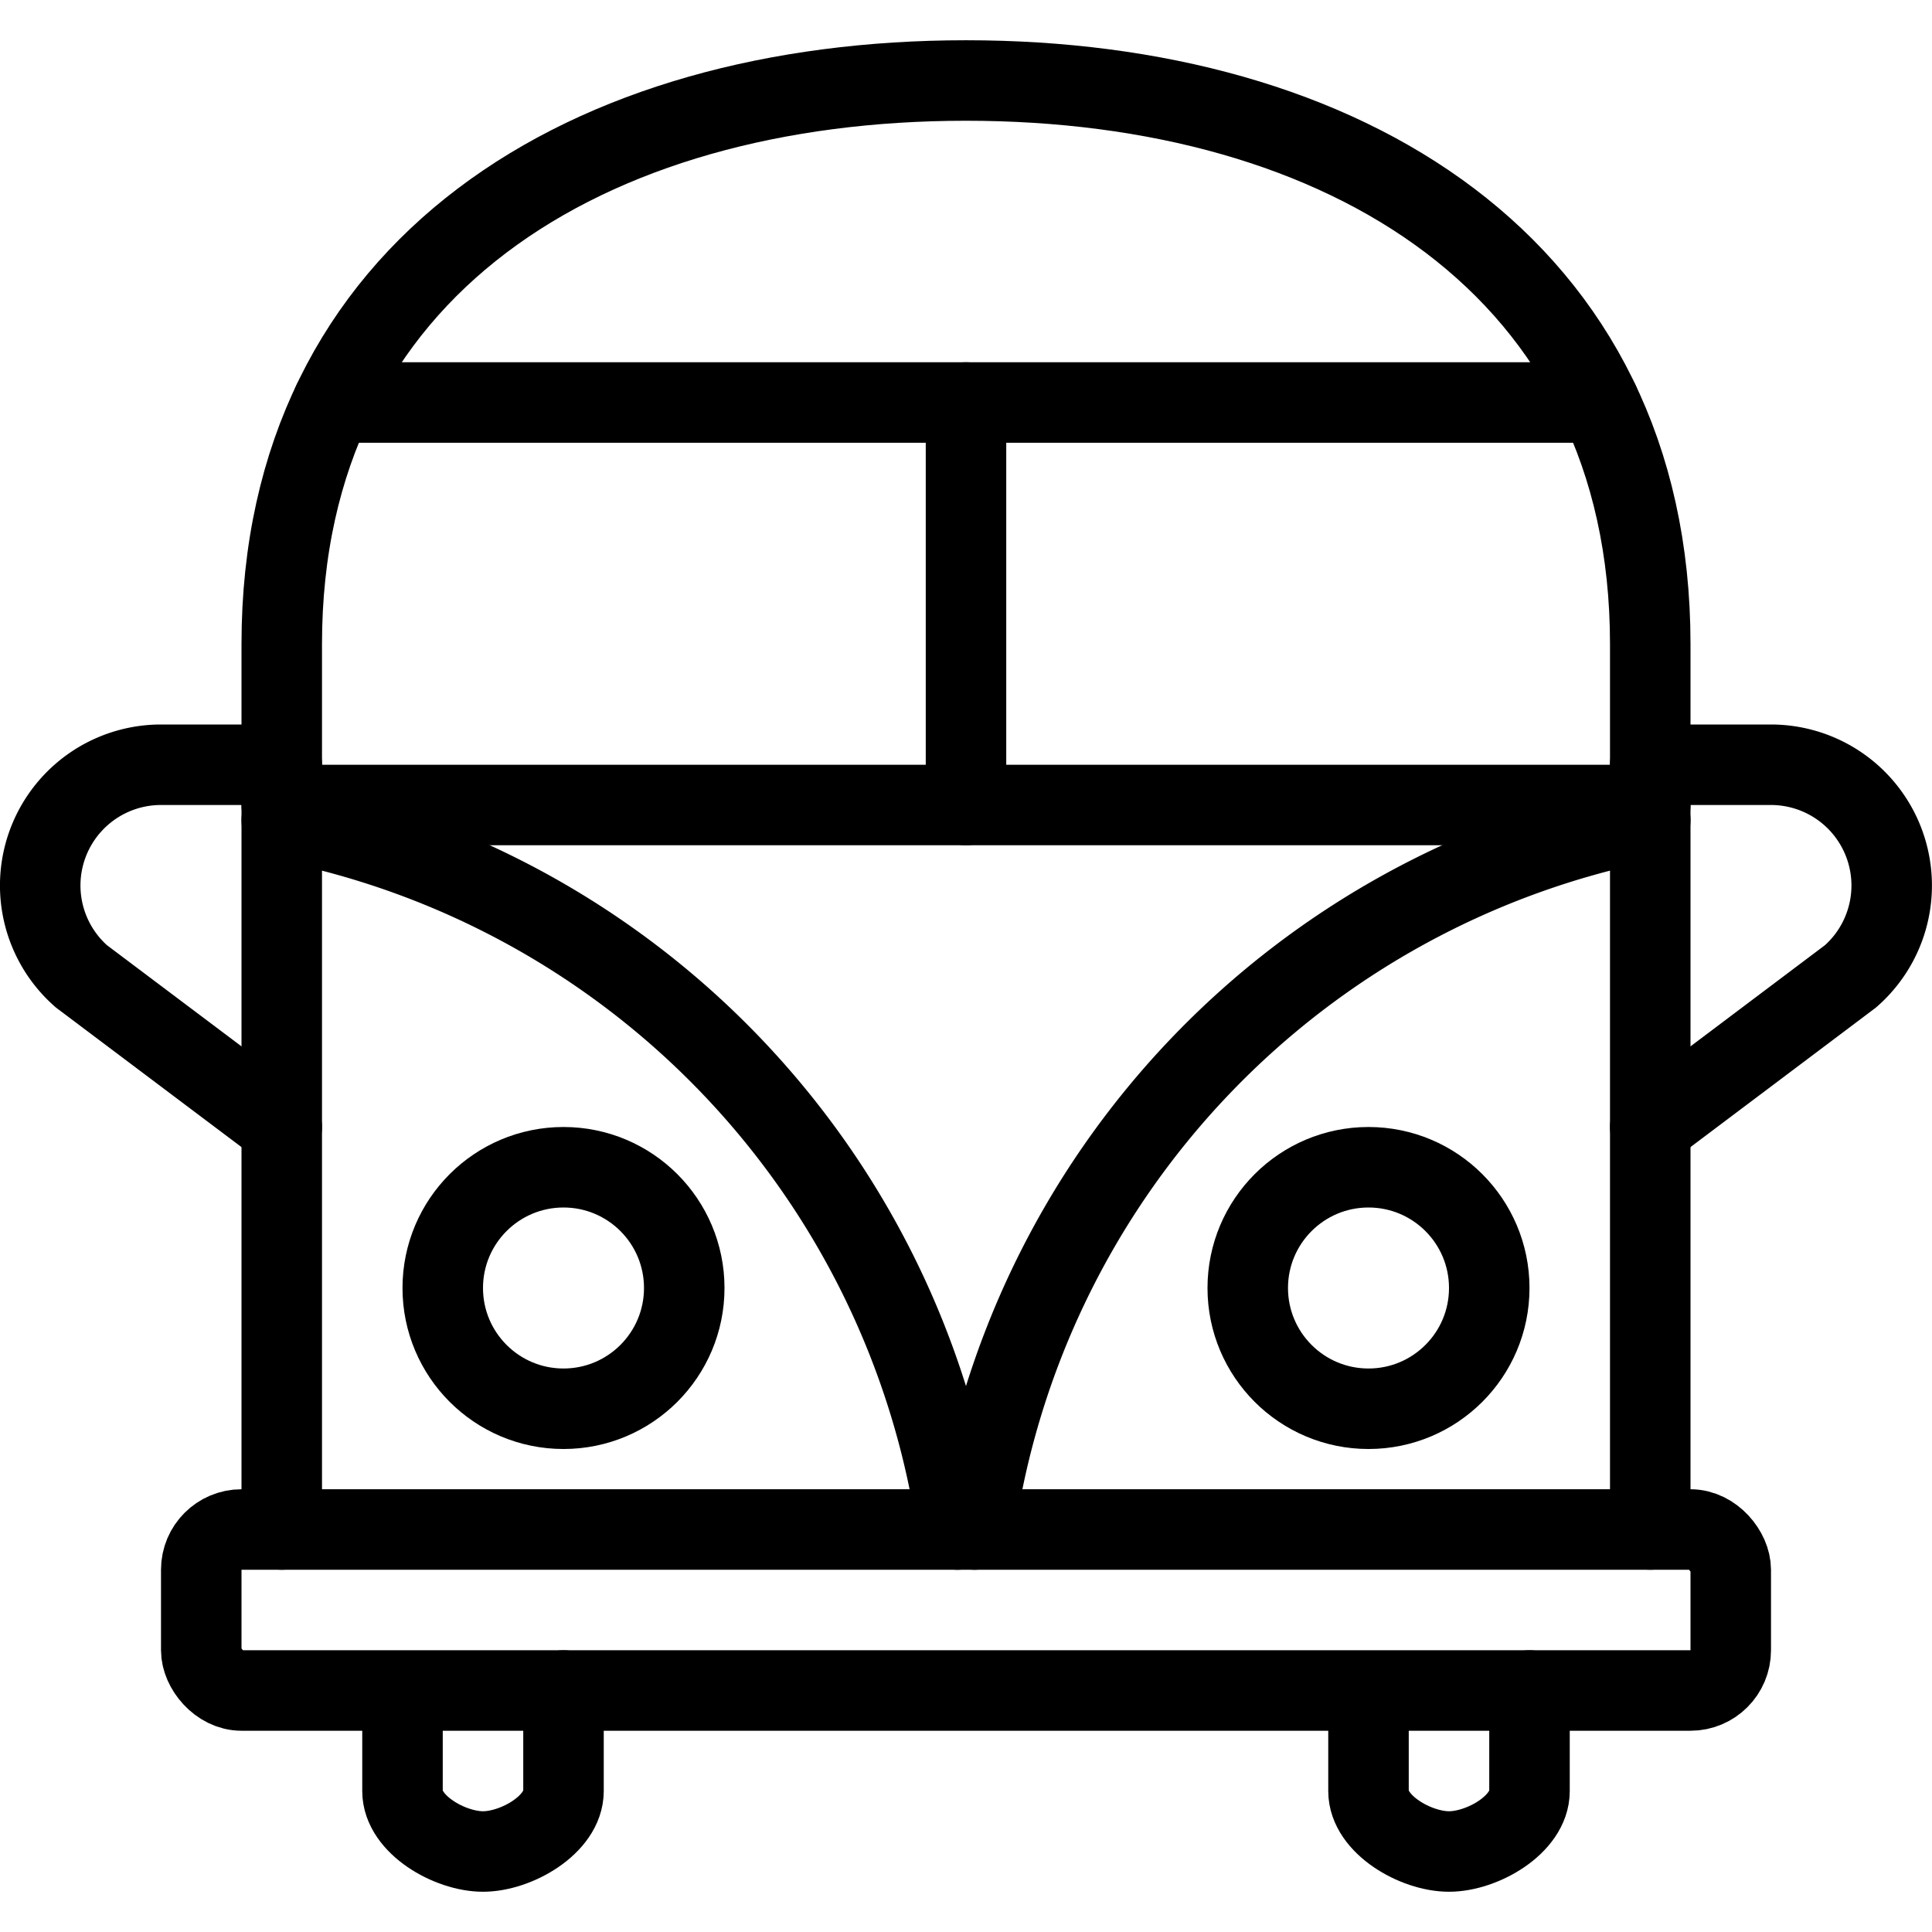<svg xmlns="http://www.w3.org/2000/svg" viewBox="0 0 24 24"><defs><style>.a{fill:none;stroke:currentColor;stroke-linecap:round;stroke-linejoin:round;}</style></defs><title>truck-3</title><path class="a" d="M3.5,19V8c0-4.694,3.806-7,8.5-7s8.5,2.306,8.5,7V19"/><rect class="a" x="2.5" y="19" width="19" height="2" rx="0.5" ry="0.5"/><line class="a" x1="4.133" y1="5" x2="19.867" y2="5"/><line class="a" x1="12" y1="5" x2="12" y2="10"/><path class="a" d="M20.5,10.19A10.51,10.51,0,0,0,12.106,19"/><path class="a" d="M11.894,19A10.512,10.512,0,0,0,3.5,10.19"/><circle class="a" cx="7" cy="16" r="1.5"/><circle class="a" cx="17" cy="16" r="1.5"/><path class="a" d="M3.5,9.5H2a1.5,1.5,0,0,0-.988,2.629L3.5,14"/><line class="a" x1="20.5" y1="10" x2="3.5" y2="10"/><path class="a" d="M20.5,14l2.488-1.872A1.5,1.5,0,0,0,22,9.5H20.5"/><path class="a" d="M5,21.018V22.25c0,.414.586.75,1,.75s1-.336,1-.75V21"/><path class="a" d="M17,21.018V22.25c0,.414.586.75,1,.75s1-.336,1-.75V21"/></svg>